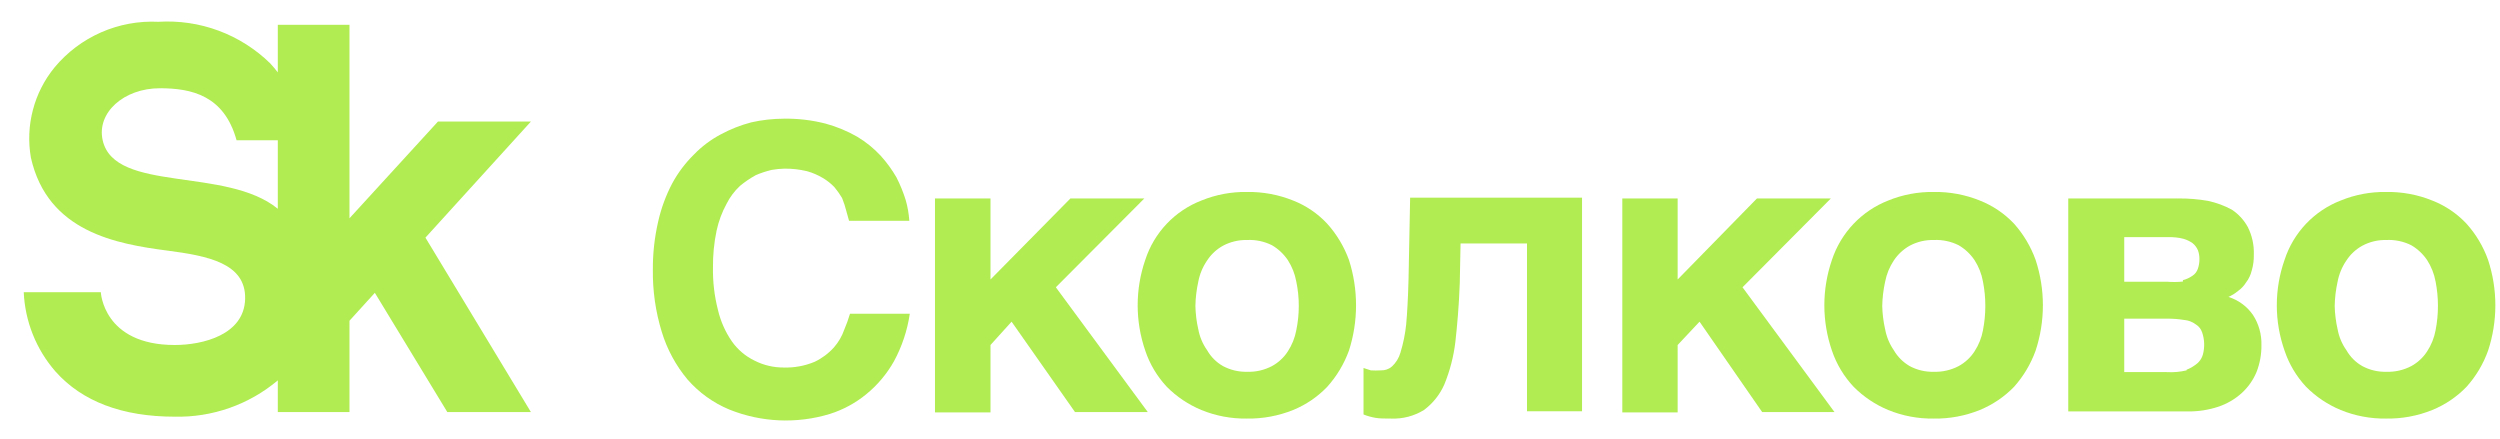 <svg width="131" height="23" viewBox="0 0 131 23" fill="none" xmlns="http://www.w3.org/2000/svg">
<path d="M27.82 6.369H22.95L18.313 11.438V1.3H14.557V3.793C14.432 3.635 14.307 3.477 14.158 3.319C13.388 2.567 12.469 1.984 11.46 1.609C10.45 1.234 9.374 1.075 8.299 1.142C7.268 1.091 6.24 1.281 5.295 1.696C4.35 2.112 3.515 2.741 2.856 3.535C2.324 4.187 1.937 4.946 1.724 5.761C1.51 6.575 1.474 7.426 1.618 8.255C2.491 12.161 6.114 12.784 8.781 13.133C10.884 13.408 12.895 13.79 12.845 15.668C12.795 17.546 10.626 18.078 9.155 18.078C5.407 18.078 5.283 15.31 5.283 15.31H1.244C1.311 16.844 1.897 18.309 2.906 19.466C4.302 21.036 6.405 21.834 9.155 21.834C11.127 21.878 13.048 21.202 14.557 19.931V21.593H18.313V16.806L19.642 15.344L23.44 21.593H27.82L22.293 12.452L27.82 6.369ZM5.382 7.358C5.05 5.904 6.496 4.624 8.374 4.624C10.036 4.624 11.748 4.998 12.396 7.35H14.557V10.94C11.856 8.729 6.014 10.117 5.382 7.358Z" fill="#B1EC52"/>
<path d="M44.124 10.374C44.006 10.176 43.873 9.987 43.725 9.809C43.546 9.621 43.342 9.459 43.119 9.327C42.858 9.172 42.579 9.052 42.288 8.97C41.901 8.878 41.505 8.833 41.108 8.837C40.882 8.841 40.657 8.864 40.434 8.903C40.15 8.971 39.872 9.062 39.603 9.178C39.309 9.34 39.031 9.529 38.773 9.743C38.487 10.01 38.251 10.325 38.075 10.674C37.834 11.114 37.657 11.587 37.551 12.078C37.415 12.723 37.351 13.38 37.36 14.039C37.348 14.776 37.435 15.511 37.617 16.225C37.754 16.82 38.002 17.384 38.349 17.887C38.651 18.316 39.057 18.662 39.529 18.892C40.004 19.136 40.532 19.261 41.066 19.258C41.621 19.275 42.174 19.173 42.687 18.959C43.071 18.776 43.416 18.519 43.7 18.202C43.938 17.93 44.122 17.614 44.24 17.272C44.356 17.001 44.456 16.723 44.54 16.441H47.673C47.545 17.314 47.264 18.158 46.842 18.934C46.47 19.596 45.976 20.182 45.387 20.662C44.821 21.124 44.173 21.474 43.476 21.693C41.747 22.217 39.892 22.134 38.216 21.46C37.373 21.11 36.622 20.569 36.022 19.881C35.412 19.148 34.954 18.3 34.676 17.388C34.351 16.33 34.194 15.228 34.21 14.122C34.205 13.283 34.297 12.447 34.484 11.629C34.641 10.926 34.889 10.247 35.224 9.61C35.526 9.052 35.91 8.542 36.363 8.097C36.772 7.674 37.246 7.318 37.767 7.042C38.275 6.768 38.813 6.556 39.371 6.41C39.93 6.285 40.501 6.221 41.074 6.219C41.811 6.207 42.546 6.294 43.26 6.477C43.841 6.635 44.4 6.867 44.922 7.167C45.373 7.438 45.785 7.77 46.144 8.156C46.46 8.505 46.739 8.886 46.974 9.294C47.168 9.673 47.329 10.068 47.456 10.474C47.56 10.832 47.624 11.2 47.648 11.571H44.49L44.349 11.064C44.291 10.829 44.216 10.598 44.124 10.374Z" fill="#B1EC52"/>
<path d="M56.09 10.399H59.963L55.326 15.053L60.145 21.593H56.331L53.007 16.856L51.902 18.077V21.609H48.993V10.399H51.902V14.645L56.09 10.399Z" fill="#B1EC52"/>
<path d="M60.013 13.615C60.242 12.911 60.624 12.267 61.133 11.729C61.642 11.192 62.264 10.774 62.955 10.507C63.709 10.199 64.517 10.047 65.331 10.059C66.162 10.045 66.987 10.197 67.758 10.507C68.437 10.773 69.047 11.187 69.544 11.72C70.042 12.274 70.428 12.917 70.683 13.615C71.181 15.163 71.181 16.829 70.683 18.377C70.428 19.075 70.042 19.718 69.544 20.271C69.04 20.797 68.432 21.21 67.758 21.485C66.987 21.795 66.162 21.947 65.331 21.933C64.517 21.945 63.709 21.793 62.955 21.485C62.276 21.204 61.661 20.792 61.143 20.271C60.635 19.728 60.249 19.082 60.013 18.377C59.481 16.834 59.481 15.158 60.013 13.615ZM62.788 17.238C62.859 17.64 63.018 18.02 63.254 18.352C63.45 18.699 63.738 18.986 64.085 19.183C64.473 19.39 64.908 19.492 65.348 19.482C65.801 19.497 66.251 19.394 66.653 19.183C66.99 18.999 67.276 18.733 67.484 18.41C67.701 18.077 67.851 17.704 67.924 17.313C68.101 16.466 68.101 15.592 67.924 14.745C67.851 14.349 67.701 13.971 67.484 13.632C67.269 13.312 66.985 13.045 66.653 12.851C66.249 12.648 65.799 12.554 65.348 12.576C64.908 12.566 64.473 12.669 64.085 12.876C63.749 13.061 63.463 13.327 63.254 13.648C63.022 13.986 62.863 14.368 62.788 14.77C62.697 15.185 62.647 15.608 62.639 16.033C62.648 16.442 62.698 16.848 62.788 17.247V17.238Z" fill="#B1EC52"/>
<path d="M76.533 12.759L76.492 14.836C76.45 16.017 76.359 17.047 76.259 17.936C76.167 18.692 75.974 19.433 75.686 20.138C75.453 20.673 75.083 21.138 74.614 21.485C74.098 21.802 73.499 21.958 72.894 21.933C72.553 21.933 72.279 21.933 72.062 21.892C71.852 21.856 71.645 21.798 71.448 21.717V19.282L71.83 19.407C72.004 19.418 72.179 19.418 72.353 19.407C72.57 19.417 72.781 19.343 72.943 19.199C73.154 19.003 73.306 18.753 73.384 18.476C73.531 17.997 73.631 17.504 73.683 17.006C73.741 16.374 73.783 15.576 73.808 14.587L73.891 10.357H82.899V21.551H80.015V12.759H76.533Z" fill="#B1EC52"/>
<path d="M92.064 10.399H95.937L91.308 15.053L96.128 21.593H92.338L89.056 16.856L87.909 18.077V21.609H85.009V10.399H87.909V14.645L92.064 10.399Z" fill="#B1EC52"/>
<path d="M95.995 13.615C96.228 12.912 96.613 12.269 97.123 11.732C97.633 11.194 98.255 10.776 98.945 10.507C99.699 10.199 100.508 10.047 101.322 10.059C102.15 10.045 102.972 10.197 103.74 10.507C104.42 10.775 105.033 11.189 105.535 11.72C106.029 12.274 106.413 12.917 106.665 13.615C107.175 15.162 107.175 16.831 106.665 18.377C106.413 19.075 106.029 19.718 105.535 20.271C105.026 20.795 104.415 21.208 103.74 21.485C102.972 21.795 102.15 21.947 101.322 21.933C100.508 21.945 99.699 21.793 98.945 21.485C98.267 21.204 97.651 20.792 97.134 20.271C96.623 19.729 96.234 19.083 95.995 18.377C95.463 16.834 95.463 15.158 95.995 13.615ZM98.779 17.238C98.85 17.638 99.006 18.018 99.236 18.352C99.436 18.697 99.722 18.983 100.067 19.183C100.455 19.391 100.89 19.494 101.33 19.482C101.784 19.496 102.233 19.393 102.635 19.183C102.972 18.999 103.258 18.733 103.466 18.41C103.684 18.077 103.833 17.704 103.906 17.313C104.073 16.465 104.073 15.593 103.906 14.745C103.833 14.349 103.684 13.971 103.466 13.632C103.251 13.312 102.967 13.045 102.635 12.851C102.231 12.649 101.781 12.555 101.33 12.576C100.89 12.565 100.455 12.668 100.067 12.876C99.733 13.064 99.448 13.329 99.236 13.648C99.01 13.988 98.855 14.37 98.779 14.77C98.688 15.185 98.638 15.608 98.629 16.033C98.639 16.442 98.689 16.848 98.779 17.247V17.238Z" fill="#B1EC52"/>
<path d="M115.69 10.524C116.131 10.617 116.557 10.774 116.953 10.989C117.299 11.22 117.584 11.53 117.784 11.895C118.009 12.343 118.118 12.84 118.1 13.341C118.108 13.622 118.072 13.902 117.992 14.172C117.938 14.401 117.836 14.616 117.692 14.803C117.585 14.976 117.444 15.126 117.277 15.244C117.124 15.372 116.953 15.478 116.77 15.559C117.294 15.722 117.747 16.055 118.058 16.507C118.358 16.972 118.512 17.516 118.499 18.069C118.507 18.558 118.419 19.043 118.241 19.498C118.066 19.916 117.802 20.29 117.468 20.595C117.114 20.915 116.698 21.158 116.247 21.31C115.729 21.481 115.187 21.566 114.643 21.559H108.377V10.399H114.194C114.695 10.397 115.196 10.439 115.69 10.524ZM114.385 14.679C114.567 14.633 114.739 14.554 114.892 14.446C115.02 14.36 115.117 14.235 115.166 14.089C115.225 13.921 115.254 13.743 115.249 13.565C115.252 13.406 115.223 13.248 115.166 13.1C115.104 12.961 115.01 12.839 114.892 12.742C114.743 12.637 114.577 12.559 114.402 12.51C114.149 12.447 113.889 12.419 113.629 12.427H111.31V14.762H113.546C113.825 14.784 114.106 14.782 114.385 14.753V14.679ZM114.576 19.374C114.792 19.29 114.992 19.169 115.166 19.017C115.293 18.896 115.385 18.744 115.432 18.576C115.534 18.193 115.519 17.788 115.391 17.413C115.332 17.239 115.215 17.092 115.058 16.997C114.879 16.863 114.666 16.782 114.443 16.765C114.146 16.718 113.846 16.695 113.546 16.698H111.31V19.498H113.546C113.892 19.519 114.239 19.488 114.576 19.407V19.374Z" fill="#B1EC52"/>
<path d="M119.712 13.615C119.941 12.911 120.324 12.267 120.833 11.729C121.342 11.192 121.964 10.774 122.654 10.507C123.408 10.199 124.216 10.047 125.031 10.059C125.859 10.045 126.681 10.197 127.449 10.507C128.13 10.773 128.743 11.187 129.244 11.72C129.74 12.272 130.124 12.916 130.374 13.615C130.884 15.162 130.884 16.831 130.374 18.377C130.124 19.076 129.74 19.72 129.244 20.271C128.737 20.797 128.125 21.21 127.449 21.485C126.681 21.795 125.859 21.947 125.031 21.933C124.216 21.945 123.408 21.793 122.654 21.485C121.976 21.204 121.36 20.792 120.842 20.271C120.334 19.728 119.949 19.082 119.712 18.377C119.169 16.836 119.169 15.156 119.712 13.615ZM122.488 17.238C122.558 17.64 122.717 18.02 122.953 18.352C123.15 18.699 123.437 18.986 123.784 19.183C124.172 19.391 124.607 19.494 125.047 19.482C125.501 19.497 125.95 19.394 126.352 19.183C126.689 18.999 126.975 18.733 127.183 18.41C127.401 18.077 127.55 17.704 127.623 17.313C127.79 16.465 127.79 15.593 127.623 14.745C127.55 14.349 127.401 13.971 127.183 13.632C126.968 13.312 126.684 13.045 126.352 12.851C125.948 12.648 125.499 12.554 125.047 12.576C124.607 12.565 124.172 12.668 123.784 12.876C123.448 13.061 123.163 13.327 122.953 13.648C122.721 13.986 122.563 14.368 122.488 14.77C122.397 15.185 122.346 15.608 122.338 16.033C122.348 16.442 122.398 16.848 122.488 17.247V17.238Z" fill="#B1EC52"/>
</svg>
